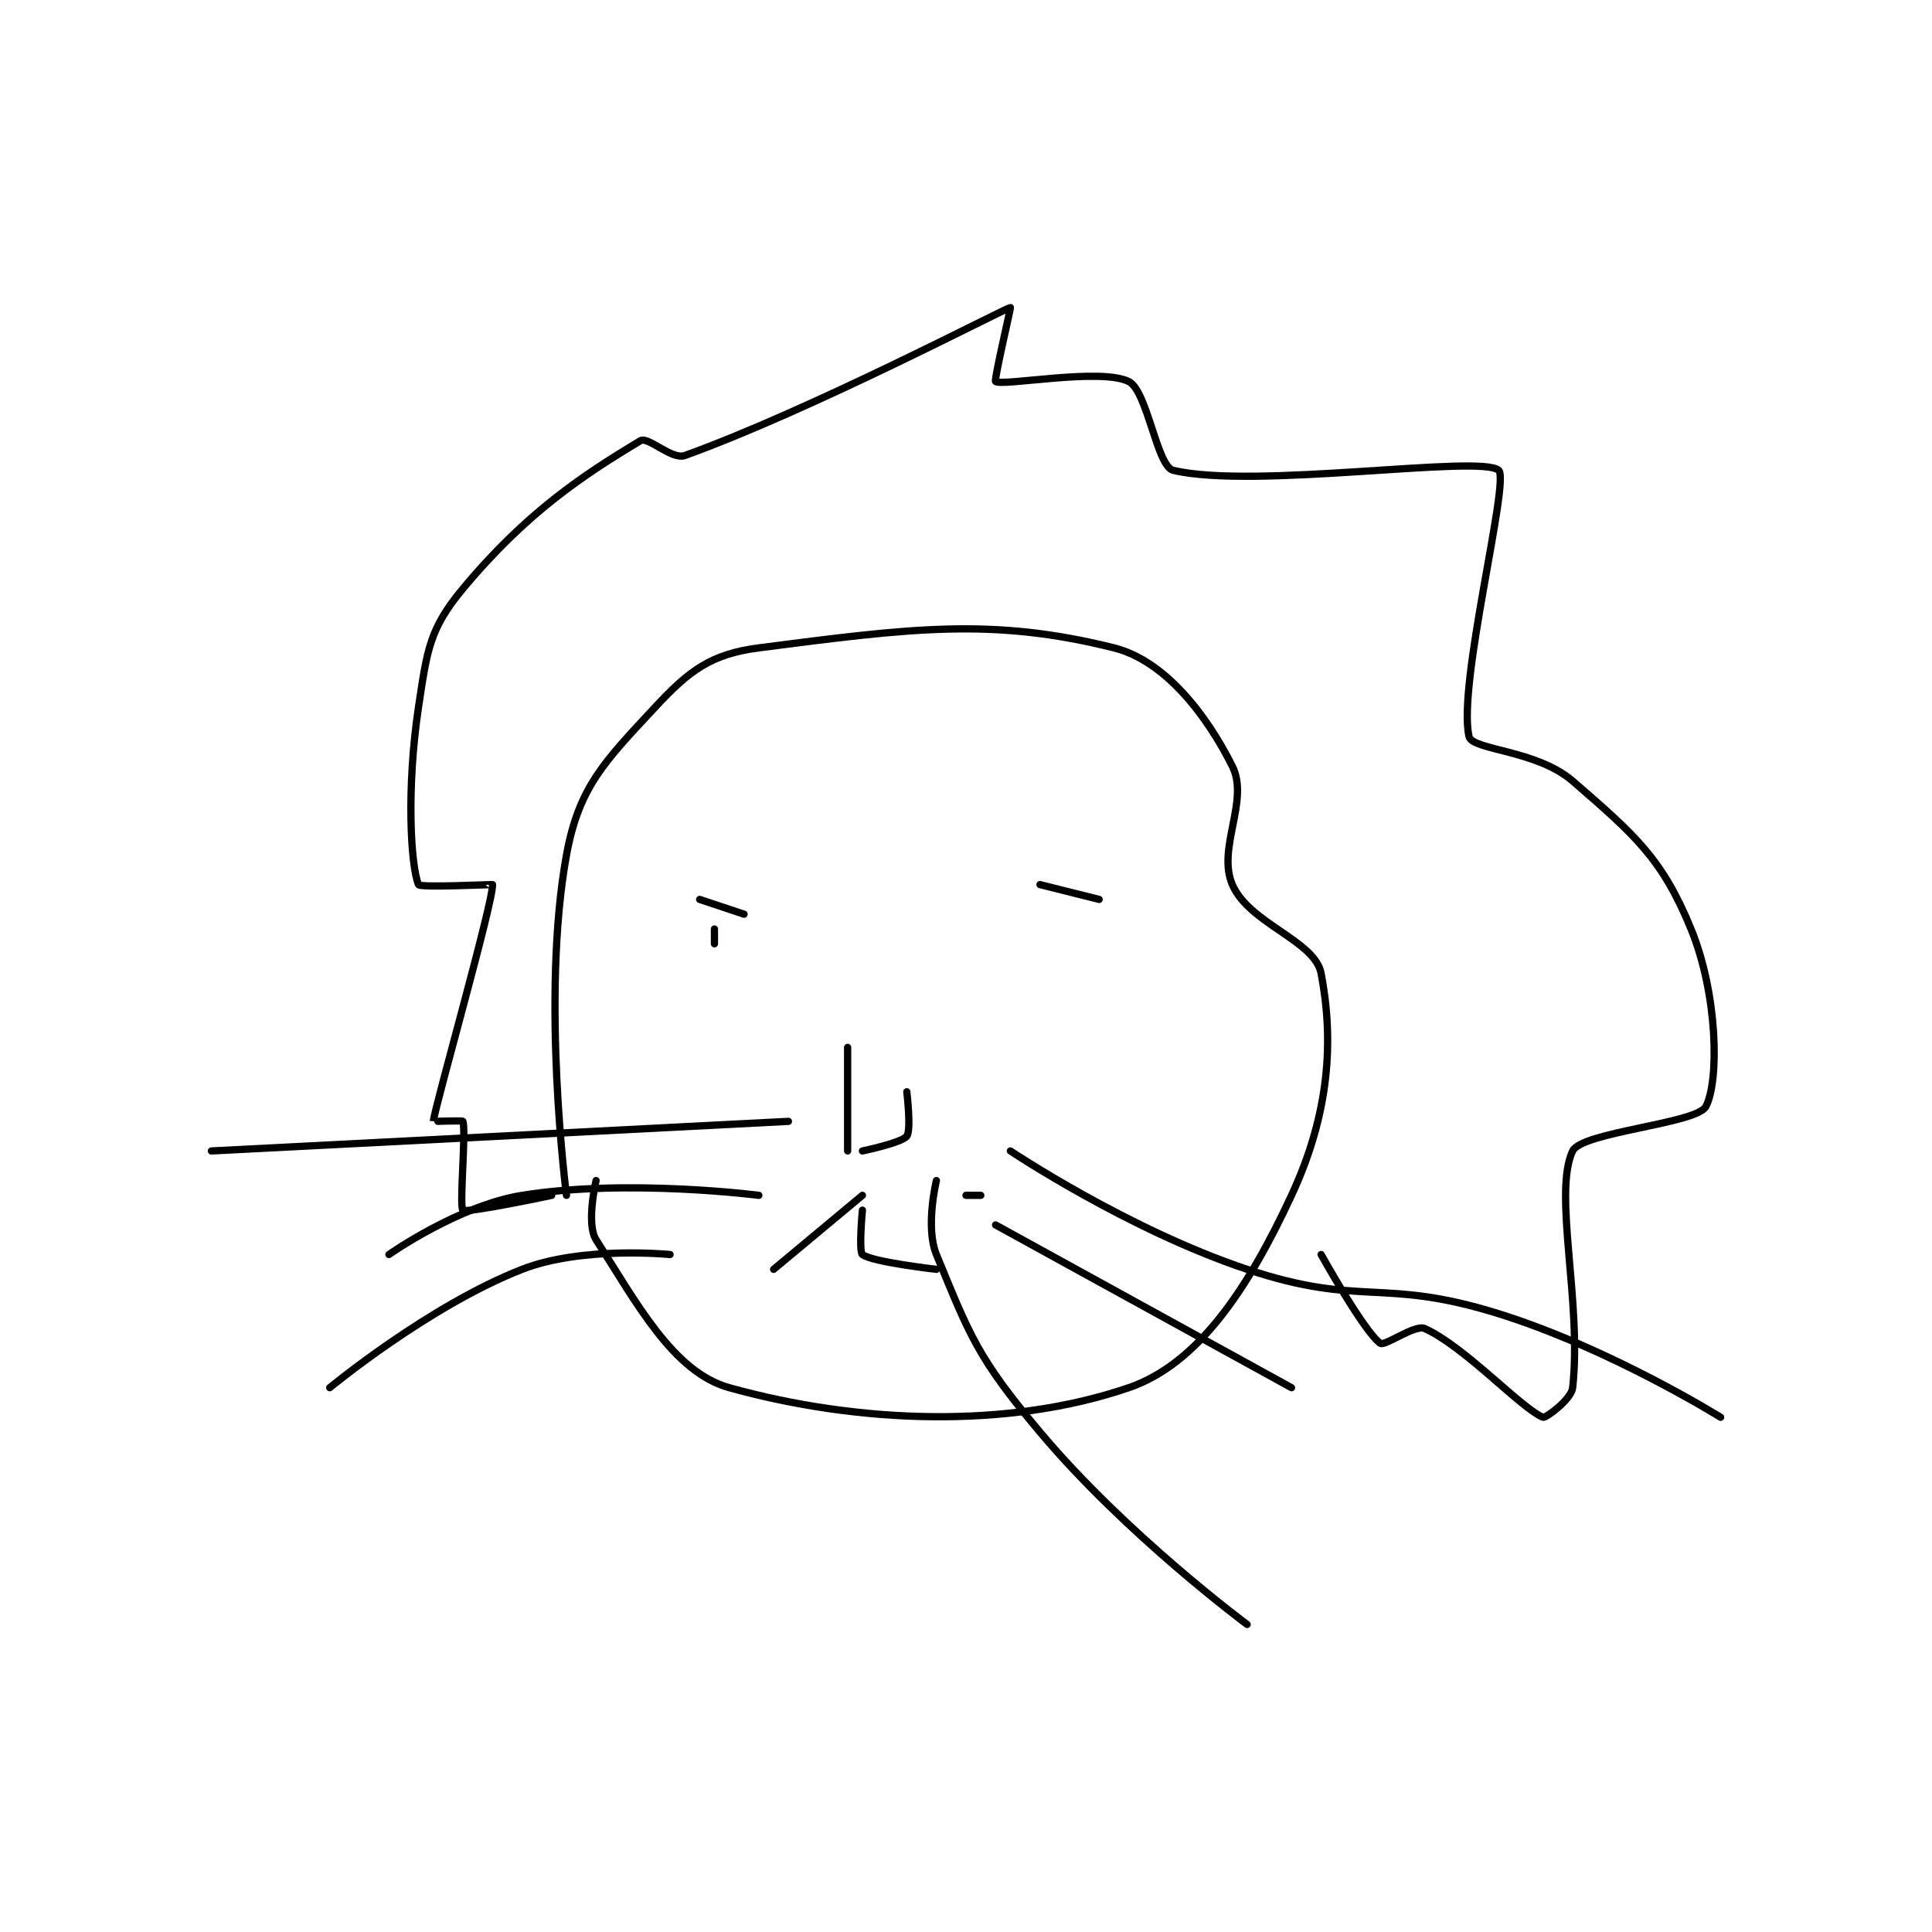 <?xml version="1.0" encoding="utf-8"?>
<!DOCTYPE svg PUBLIC "-//W3C//DTD SVG 1.1//EN" "http://www.w3.org/Graphics/SVG/1.1/DTD/svg11.dtd">
<svg viewBox="0 0 800 800" preserveAspectRatio="xMinYMin meet" xmlns="http://www.w3.org/2000/svg" version="1.1">
<g fill="none" stroke="black" stroke-linecap="round" stroke-linejoin="round" stroke-width="0.49">
<g transform="translate(87.52,127.346) scale(6.127) translate(-186,-98)">
<path id="0" d="M210 158 C210 158 208.254 144.602 210 135 C210.842 130.37 212.598 128.663 216 125 C218.294 122.53 219.774 121.416 223 121 C233.299 119.671 238.772 118.943 247 121 C250.429 121.857 253.251 125.503 255 129 C256.166 131.331 253.945 134.538 255 137 C256.13 139.638 260.576 140.774 261 143 C261.868 147.556 261.58 152.442 259 158 C256.067 164.318 252.683 169.398 248 171 C239.815 173.8 229.727 173.424 221 171 C217.193 169.942 214.728 165.243 212 161 C211.309 159.925 212 157 212 157 "/>
<path id="1" d="M209 158 C209 158 203.266 159.222 203 159 C202.743 158.785 203.225 153.675 203 153 C202.975 152.925 200.998 153.018 201 153 C201.146 151.835 205.07 138.125 205 137 C204.999 136.978 200.093 137.222 200 137 C199.468 135.722 199.175 130.5 200 125 C200.581 121.127 200.745 119.706 203 117 C207.296 111.845 211.146 109.313 215 107 C215.514 106.692 217.123 108.316 218 108 C226.506 104.938 239.502 98.119 240 98 C240.045 97.989 238.877 102.923 239 103 C239.523 103.327 246.115 102.058 248 103 C249.257 103.628 249.901 108.736 251 109 C256.446 110.307 271.798 107.918 273 109 C273.776 109.698 270.179 123.55 271 127 C271.219 127.919 275.573 127.897 278 130 C282.213 133.651 284.053 135.24 286 140 C287.82 144.45 287.91 150.294 287 152 C286.381 153.16 278.608 153.715 278 155 C276.659 157.83 278.64 165.243 278 171 C277.911 171.8 276.168 173.067 276 173 C274.54 172.416 270.736 168.244 268 167 C267.351 166.705 265.302 168.216 265 168 C263.906 167.218 261 162 261 162 "/>
<path id="2" d="M219 138 L222 139 "/>
<path id="3" d="M242 137 L246 138 "/>
<path id="4" d="M220 140 L220 141 "/>
<path id="5" d="M229 148 L229 155 "/>
<path id="6" d="M230 155 C230 155 232.662 154.45 233 154 C233.312 153.584 233 151 233 151 "/>
<path id="7" d="M230 158 L224 163 "/>
<path id="8" d="M230 159 C230 159 229.738 161.791 230 162 C230.632 162.506 235 163 235 163 "/>
<path id="9" d="M238 158 L237 158 "/>
<path id="10" d="M223 158 C223 158 214.143 156.857 207 158 C202.697 158.689 198 162 198 162 "/>
<path id="11" d="M217 162 C217 162 211.065 161.41 207 163 C200.69 165.469 194 171 194 171 "/>
<path id="12" d="M225 153 L186 155 "/>
<path id="13" d="M240 155 C240 155 247.945 160.315 256 163 C263.768 165.589 265.106 163.533 273 166 C280.564 168.364 288 173 288 173 "/>
<path id="14" d="M239 160 L259 171 "/>
<path id="15" d="M235 157 C235 157 234.236 160.144 235 162 C237.275 167.525 237.784 168.981 242 174 C247.838 180.95 256 187 256 187 "/>
</g>
</g>
</svg>
